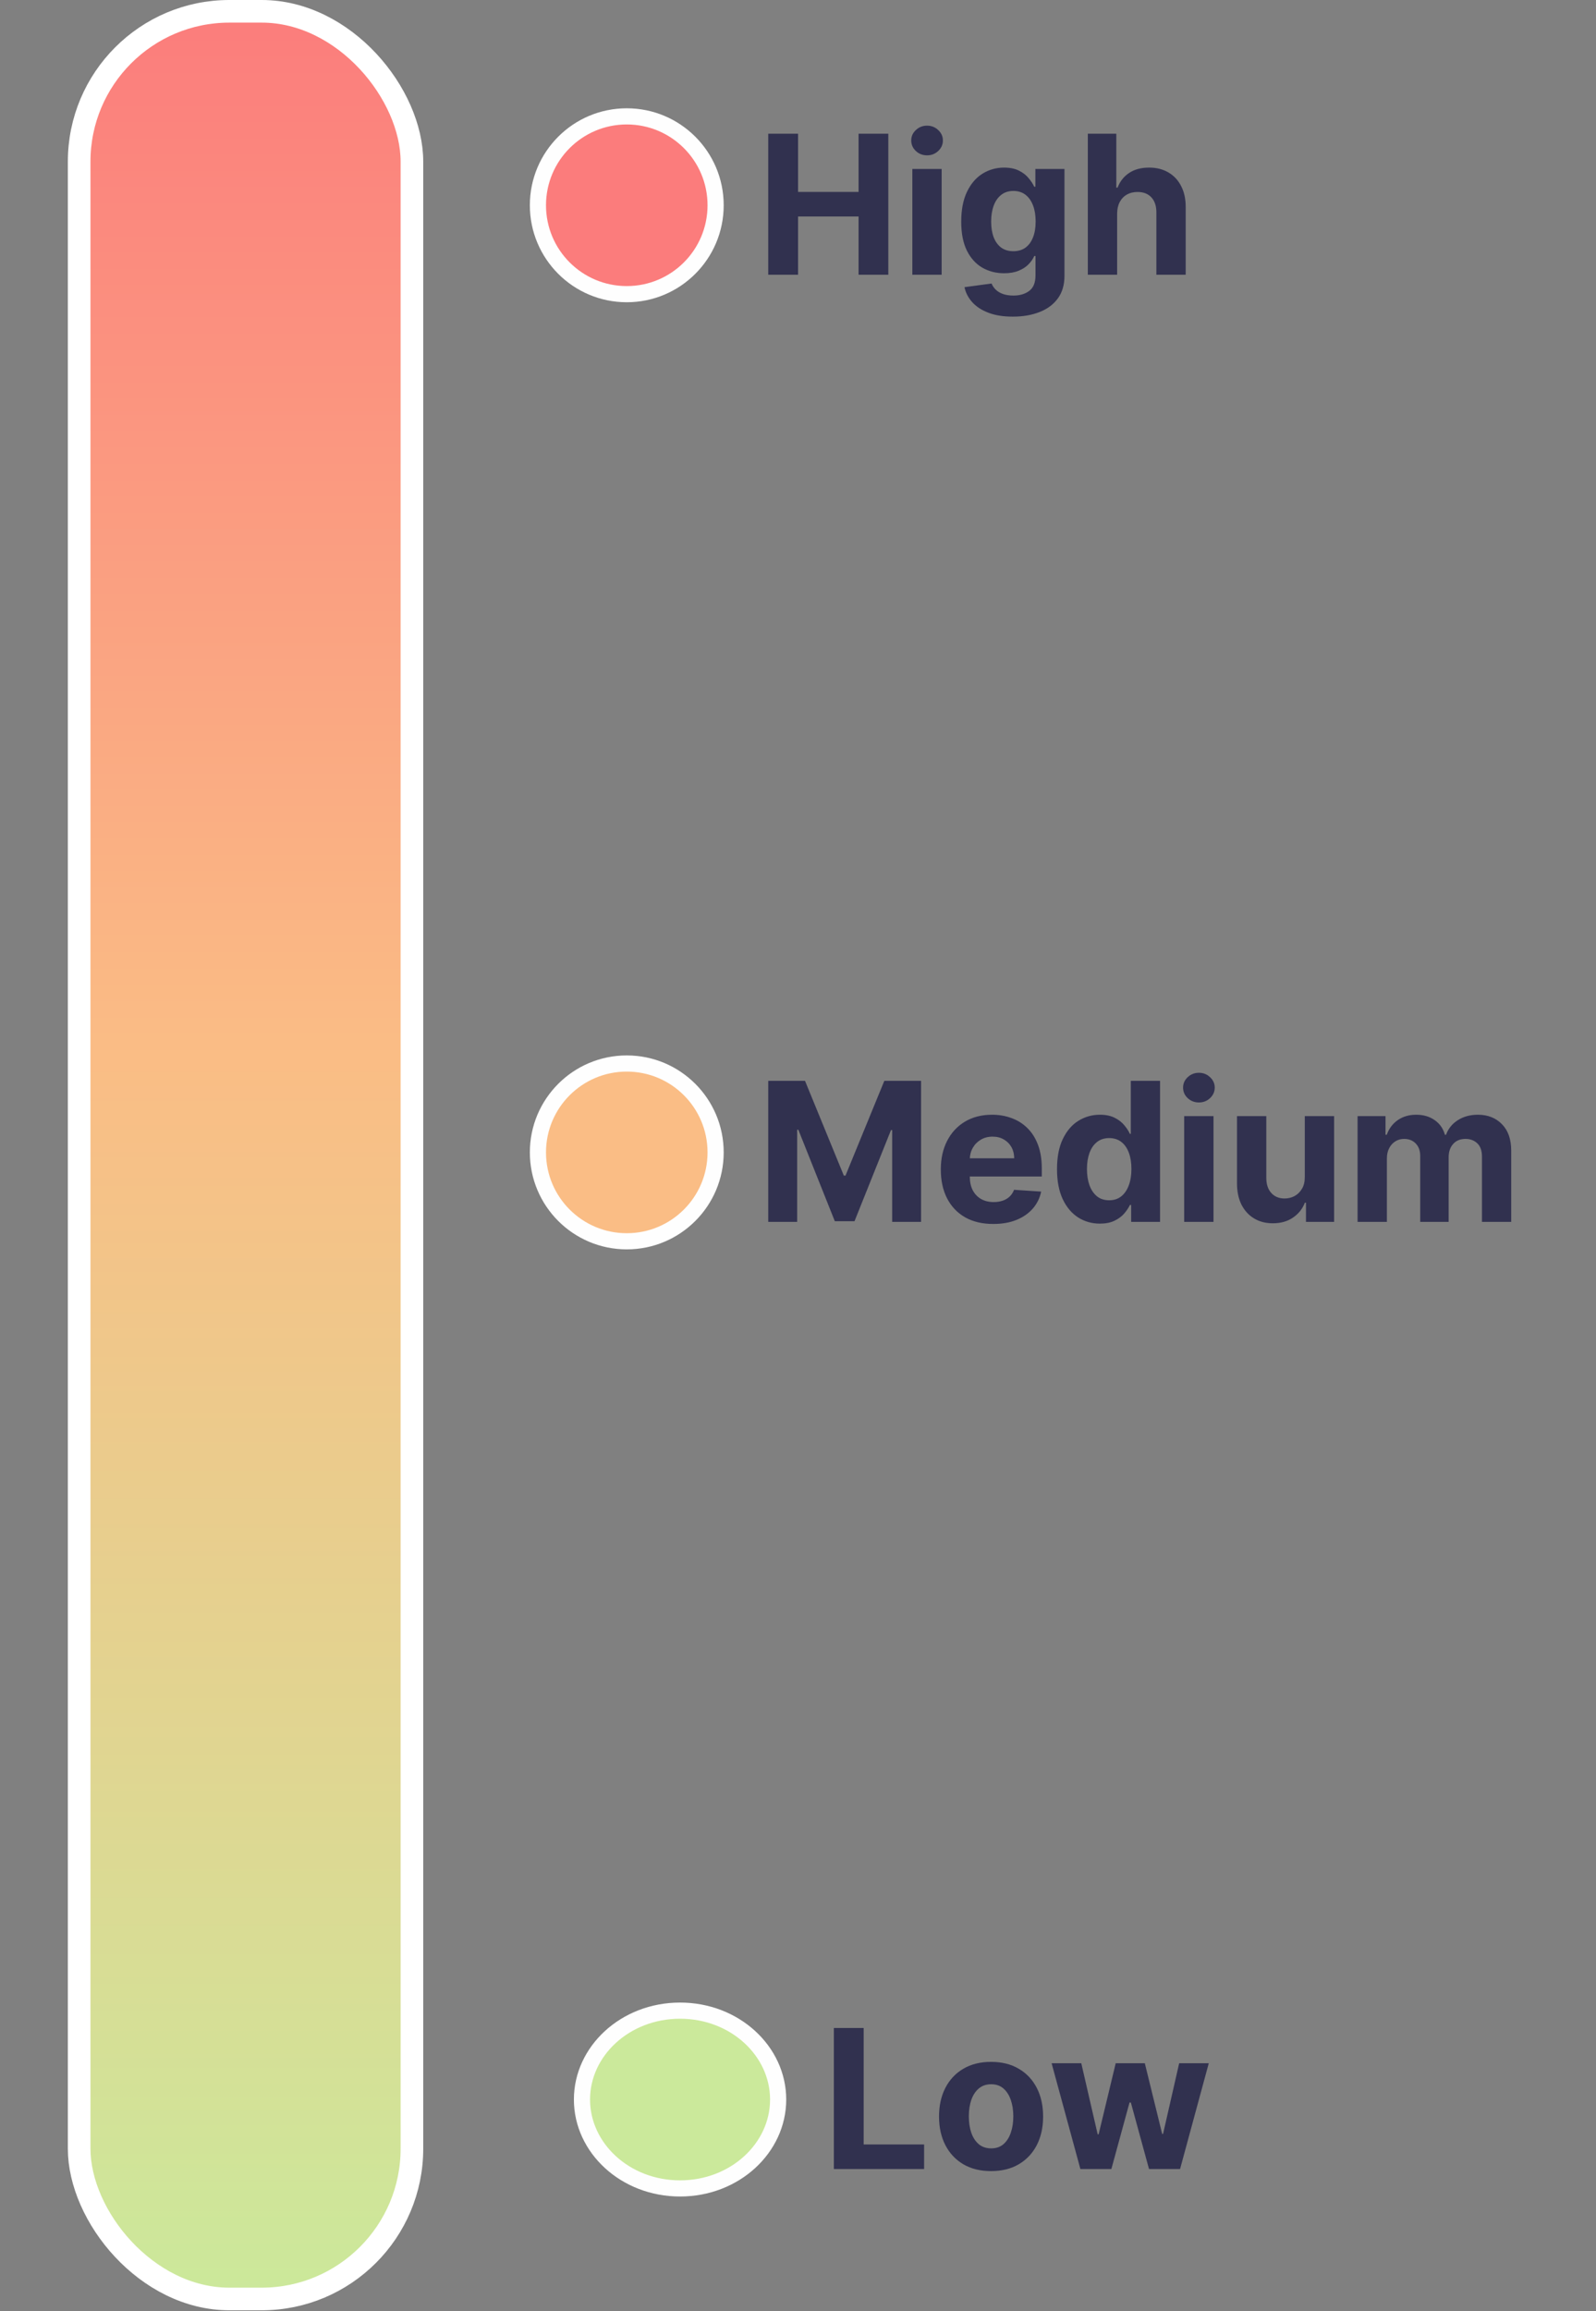 <svg width="494" height="715" viewBox="0 0 494 715" fill="none" xmlns="http://www.w3.org/2000/svg">
<rect x="0" y="0" width="494" height="715" fill="#808080" stroke="none"/>
<path d="M258.101 671V627.364H267.327V663.393H286.034V671H258.101ZM306.76 671.639C303.451 671.639 300.588 670.936 298.174 669.53C295.773 668.109 293.919 666.135 292.612 663.607C291.306 661.064 290.652 658.116 290.652 654.764C290.652 651.384 291.306 648.429 292.612 645.901C293.919 643.358 295.773 641.384 298.174 639.977C300.588 638.557 303.451 637.847 306.76 637.847C310.07 637.847 312.925 638.557 315.326 639.977C317.74 641.384 319.601 643.358 320.908 645.901C322.215 648.429 322.868 651.384 322.868 654.764C322.868 658.116 322.215 661.064 320.908 663.607C319.601 666.135 317.74 668.109 315.326 669.53C312.925 670.936 310.07 671.639 306.76 671.639ZM306.803 664.608C308.308 664.608 309.566 664.182 310.574 663.33C311.583 662.463 312.343 661.284 312.854 659.793C313.379 658.301 313.642 656.604 313.642 654.7C313.642 652.797 313.379 651.099 312.854 649.608C312.343 648.116 311.583 646.937 310.574 646.071C309.566 645.205 308.308 644.771 306.803 644.771C305.283 644.771 304.004 645.205 302.968 646.071C301.945 646.937 301.171 648.116 300.645 649.608C300.134 651.099 299.878 652.797 299.878 654.7C299.878 656.604 300.134 658.301 300.645 659.793C301.171 661.284 301.945 662.463 302.968 663.33C304.004 664.182 305.283 664.608 306.803 664.608ZM334.406 671L325.5 638.273H334.683L339.754 660.261H340.052L345.336 638.273H354.349L359.718 660.134H359.995L364.981 638.273H374.143L365.258 671H355.649L350.024 650.418H349.619L343.994 671H334.406Z" fill="#31314F"/>
<path d="M240.855 649.5C240.855 664.478 227.481 677 210.495 677C193.508 677 180.134 664.478 180.134 649.5C180.134 634.522 193.508 622 210.495 622C227.481 622 240.855 634.522 240.855 649.5Z" fill="#CBE99B" stroke="#FEFEFE" stroke-width="5"/>
<path d="M237.793 334.364H249.17L261.188 363.682H261.699L273.716 334.364H285.094V378H276.145V349.598H275.783L264.49 377.787H258.396L247.104 349.491H246.741V378H237.793V334.364ZM307.439 378.639C304.073 378.639 301.175 377.957 298.746 376.594C296.331 375.216 294.471 373.27 293.164 370.756C291.857 368.227 291.203 365.237 291.203 361.786C291.203 358.419 291.857 355.464 293.164 352.922C294.471 350.379 296.31 348.398 298.682 346.977C301.069 345.557 303.867 344.847 307.077 344.847C309.236 344.847 311.246 345.195 313.107 345.891C314.982 346.572 316.615 347.602 318.007 348.98C319.414 350.358 320.507 352.091 321.289 354.179C322.07 356.253 322.461 358.682 322.461 361.466V363.959H294.826V358.334H313.917C313.917 357.027 313.632 355.869 313.064 354.861C312.496 353.852 311.708 353.064 310.699 352.496C309.705 351.913 308.547 351.622 307.226 351.622C305.848 351.622 304.627 351.942 303.561 352.581C302.51 353.206 301.686 354.051 301.09 355.116C300.493 356.168 300.188 357.339 300.174 358.632V363.98C300.174 365.599 300.472 366.999 301.069 368.178C301.679 369.357 302.539 370.266 303.647 370.905C304.755 371.544 306.069 371.864 307.588 371.864C308.597 371.864 309.52 371.722 310.358 371.438C311.196 371.153 311.914 370.727 312.51 370.159C313.107 369.591 313.561 368.895 313.874 368.071L322.269 368.625C321.843 370.642 320.969 372.403 319.648 373.909C318.341 375.401 316.651 376.565 314.577 377.403C312.517 378.227 310.138 378.639 307.439 378.639ZM340.444 378.533C337.958 378.533 335.706 377.893 333.689 376.615C331.686 375.322 330.096 373.426 328.917 370.926C327.752 368.412 327.169 365.33 327.169 361.679C327.169 357.929 327.773 354.811 328.98 352.325C330.188 349.825 331.793 347.957 333.796 346.722C335.813 345.472 338.022 344.847 340.422 344.847C342.255 344.847 343.782 345.159 345.003 345.784C346.239 346.395 347.233 347.162 347.986 348.085C348.753 348.994 349.336 349.889 349.733 350.77H350.01V334.364H359.066V378H350.117V372.759H349.733C349.307 373.668 348.703 374.57 347.922 375.464C347.155 376.345 346.154 377.077 344.918 377.659C343.696 378.241 342.205 378.533 340.444 378.533ZM343.32 371.31C344.783 371.31 346.019 370.912 347.027 370.116C348.05 369.307 348.831 368.178 349.371 366.729C349.925 365.28 350.202 363.582 350.202 361.636C350.202 359.69 349.932 358 349.392 356.565C348.853 355.131 348.071 354.023 347.049 353.241C346.026 352.46 344.783 352.07 343.32 352.07C341.828 352.07 340.571 352.474 339.549 353.284C338.526 354.094 337.752 355.216 337.226 356.651C336.701 358.085 336.438 359.747 336.438 361.636C336.438 363.54 336.701 365.223 337.226 366.686C337.766 368.135 338.54 369.271 339.549 370.095C340.571 370.905 341.828 371.31 343.32 371.31ZM366.528 378V345.273H375.605V378H366.528ZM371.088 341.054C369.739 341.054 368.581 340.607 367.615 339.712C366.663 338.803 366.188 337.716 366.188 336.452C366.188 335.202 366.663 334.129 367.615 333.234C368.581 332.325 369.739 331.871 371.088 331.871C372.438 331.871 373.588 332.325 374.54 333.234C375.506 334.129 375.989 335.202 375.989 336.452C375.989 337.716 375.506 338.803 374.54 339.712C373.588 340.607 372.438 341.054 371.088 341.054ZM403.863 364.065V345.273H412.94V378H404.225V372.055H403.885C403.146 373.973 401.917 375.514 400.199 376.679C398.494 377.844 396.413 378.426 393.956 378.426C391.768 378.426 389.843 377.929 388.181 376.935C386.52 375.94 385.22 374.527 384.282 372.695C383.359 370.862 382.89 368.668 382.876 366.111V345.273H391.953V364.491C391.967 366.423 392.485 367.95 393.508 369.072C394.531 370.195 395.902 370.756 397.62 370.756C398.714 370.756 399.737 370.507 400.689 370.01C401.64 369.499 402.407 368.746 402.99 367.751C403.586 366.757 403.877 365.528 403.863 364.065ZM420.2 378V345.273H428.851V351.047H429.234C429.916 349.129 431.053 347.616 432.643 346.509C434.234 345.401 436.138 344.847 438.354 344.847C440.598 344.847 442.509 345.408 444.085 346.53C445.662 347.638 446.713 349.143 447.239 351.047H447.58C448.247 349.172 449.455 347.673 451.202 346.551C452.963 345.415 455.044 344.847 457.445 344.847C460.499 344.847 462.977 345.82 464.881 347.766C466.798 349.697 467.757 352.439 467.757 355.99V378H458.702V357.78C458.702 355.962 458.219 354.598 457.253 353.689C456.287 352.78 455.08 352.325 453.631 352.325C451.983 352.325 450.697 352.851 449.774 353.902C448.851 354.939 448.389 356.31 448.389 358.014V378H439.589V357.588C439.589 355.983 439.128 354.705 438.205 353.753C437.295 352.801 436.095 352.325 434.604 352.325C433.595 352.325 432.686 352.581 431.876 353.092C431.081 353.589 430.449 354.293 429.98 355.202C429.511 356.097 429.277 357.148 429.277 358.355V378H420.2Z" fill="#31314F"/>
<circle cx="194" cy="356.5" r="27.5" fill="#FABD85" stroke="#FEFEFE" stroke-width="5"/>
<path d="M237.793 85V41.364H247.018V59.368H265.747V41.364H274.952V85H265.747V66.974H247.018V85H237.793ZM282.388 85V52.273H291.464V85H282.388ZM286.947 48.054C285.598 48.054 284.44 47.606 283.474 46.712C282.523 45.803 282.047 44.716 282.047 43.452C282.047 42.202 282.523 41.129 283.474 40.234C284.44 39.325 285.598 38.871 286.947 38.871C288.297 38.871 289.447 39.325 290.399 40.234C291.365 41.129 291.848 42.202 291.848 43.452C291.848 44.716 291.365 45.803 290.399 46.712C289.447 47.606 288.297 48.054 286.947 48.054ZM313.48 97.954C310.539 97.954 308.018 97.55 305.916 96.74C303.828 95.945 302.166 94.858 300.93 93.48C299.694 92.102 298.892 90.554 298.522 88.835L306.917 87.706C307.173 88.359 307.578 88.97 308.132 89.538C308.686 90.106 309.417 90.561 310.326 90.902C311.25 91.257 312.372 91.435 313.693 91.435C315.667 91.435 317.294 90.952 318.572 89.986C319.865 89.034 320.511 87.436 320.511 85.192V79.204H320.127C319.73 80.114 319.133 80.973 318.338 81.783C317.542 82.592 316.52 83.253 315.27 83.764C314.02 84.276 312.528 84.531 310.795 84.531C308.338 84.531 306.1 83.963 304.083 82.827C302.081 81.676 300.483 79.922 299.289 77.564C298.11 75.192 297.521 72.195 297.521 68.572C297.521 64.865 298.125 61.769 299.332 59.283C300.539 56.797 302.145 54.936 304.147 53.7C306.164 52.465 308.373 51.847 310.774 51.847C312.606 51.847 314.14 52.159 315.376 52.784C316.612 53.395 317.606 54.162 318.359 55.085C319.126 55.994 319.716 56.889 320.127 57.77H320.468V52.273H329.481V85.32C329.481 88.104 328.799 90.433 327.436 92.308C326.072 94.183 324.183 95.59 321.768 96.527C319.368 97.479 316.605 97.954 313.48 97.954ZM313.672 77.713C315.135 77.713 316.37 77.351 317.379 76.626C318.402 75.888 319.183 74.837 319.723 73.473C320.277 72.095 320.554 70.447 320.554 68.53C320.554 66.612 320.284 64.95 319.744 63.544C319.204 62.124 318.423 61.023 317.4 60.242C316.377 59.46 315.135 59.07 313.672 59.07C312.18 59.07 310.923 59.474 309.9 60.284C308.877 61.08 308.103 62.188 307.578 63.608C307.052 65.028 306.789 66.669 306.789 68.53C306.789 70.419 307.052 72.053 307.578 73.43C308.118 74.794 308.892 75.852 309.9 76.605C310.923 77.344 312.18 77.713 313.672 77.713ZM345.781 66.079V85H336.704V41.364H345.525V58.047H345.909C346.647 56.115 347.841 54.602 349.488 53.508C351.136 52.401 353.203 51.847 355.689 51.847C357.961 51.847 359.943 52.344 361.633 53.338C363.338 54.318 364.659 55.731 365.596 57.578C366.548 59.41 367.017 61.605 367.002 64.162V85H357.926V65.781C357.94 63.764 357.429 62.195 356.392 61.072C355.369 59.95 353.934 59.389 352.088 59.389C350.852 59.389 349.758 59.652 348.806 60.178C347.869 60.703 347.13 61.47 346.591 62.479C346.065 63.473 345.795 64.673 345.781 66.079Z" fill="#31314F"/>
<circle cx="194" cy="63.5" r="27.5" fill="#FB7C7C" stroke="#FEFEFE" stroke-width="5"/>
<rect x="24.5" y="3.5" width="103" height="707.7" rx="46.5" fill="url(#paint0_linear_184_99)" stroke="white" stroke-width="7"/>
<defs>
<linearGradient id="paint0_linear_184_99" x1="76" y1="0" x2="76" y2="714.7" gradientUnits="userSpaceOnUse">
<stop stop-color="#FB7C7C"/>
<stop offset="0.458" stop-color="#FABD85"/>
<stop offset="1" stop-color="#CBE99B"/>
</linearGradient>
</defs>
</svg>
